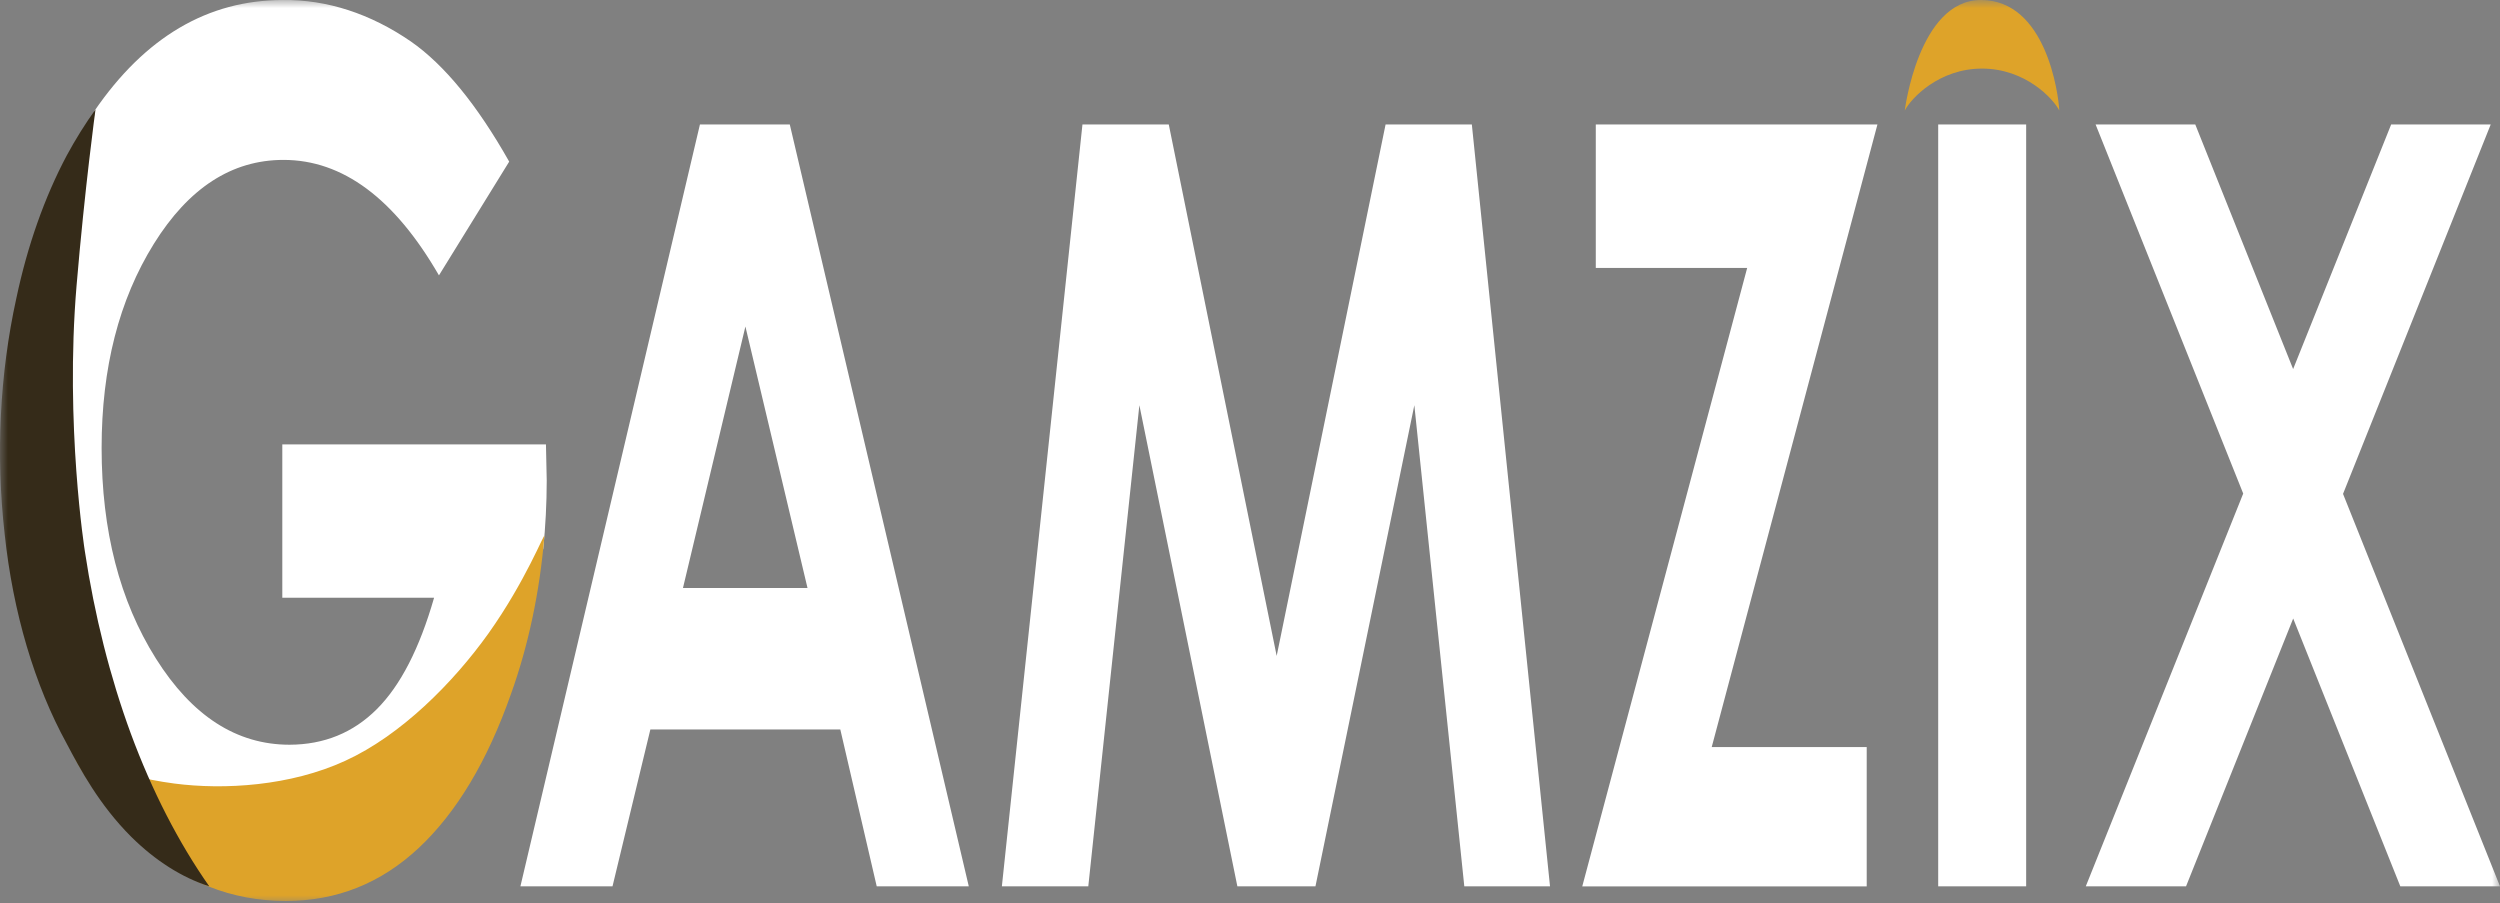 <svg width="155" height="56" viewBox="0 0 155 56" fill="none" xmlns="http://www.w3.org/2000/svg">
<rect x="0" y="0" width="155" height="56" fill="#808080" stroke="none"/>
<mask id="mask0_3_1187" style="mask-type:luminance" maskUnits="userSpaceOnUse" x="0" y="0" width="155" height="56">
<path d="M0 0H155V56H0V0Z" fill="white"/>
</mask>
<g mask="url(#mask0_3_1187)">
<path d="M33.846 27.552H17.503V37.06H26.913C26.013 40.201 24.829 42.504 23.364 43.966C21.899 45.431 20.095 46.166 17.952 46.173C14.665 46.173 11.902 44.388 9.661 40.822C7.42 37.255 6.3 32.905 6.3 27.773C6.3 22.805 7.38 18.59 9.539 15.117C11.697 11.65 14.376 9.914 17.575 9.914C21.246 9.914 24.459 12.3 27.215 17.073L31.57 10.021C29.582 6.502 27.55 4.018 25.473 2.571C22.958 0.841 20.262 -0.032 17.543 0.002C12.89 0.002 8.991 2.298 5.846 6.89C5.863 7.047 5.846 7.209 5.798 7.347C5.789 7.517 5.742 7.675 5.667 7.79C5.625 7.854 5.576 7.904 5.523 7.935C5.47 7.967 5.413 7.981 5.357 7.976C4.905 8.619 4.502 9.349 4.16 10.151C4.079 11.383 3.339 12.268 2.862 13.198C2.771 13.489 2.679 13.78 2.582 14.058C2.337 14.821 2.145 15.628 2.01 16.464C1.867 17.232 1.681 17.965 1.509 18.719C1.154 20.278 1.013 21.914 0.711 23.497C0.549 24.342 0.342 25.182 0.309 26.069C0.274 26.954 0.293 27.807 0.202 28.678C0.195 28.731 0.184 28.781 0.17 28.828C0.683 34.473 1.8 40.02 3.875 44.665C5.727 48.816 8.492 51.663 11.364 53.581C14.354 55.581 17.784 55.908 20.953 55.059C24.026 54.239 26.993 52.151 29.078 48.267C31.199 44.314 32.62 39.59 33.405 34.511C33.419 34.399 33.452 34.295 33.5 34.214C33.549 34.131 33.61 34.074 33.678 34.048C33.822 32.641 33.895 31.219 33.897 29.792L33.849 27.552H33.846Z" fill="white"/>
<path d="M33.753 33.237C33.463 36.701 32.758 40.031 31.681 43.026C30.212 47.199 28.303 50.38 25.961 52.573C23.619 54.764 20.872 55.861 17.722 55.861C14.35 55.861 11.342 54.663 8.699 52.266C7.204 50.919 5.849 49.178 4.685 47.11C4.444 46.673 6.93 48.073 10.807 48.579C13.903 48.982 18.005 48.734 21.405 47.17C24.86 45.589 28.099 42.334 30.291 39.263C32.606 36.004 33.775 32.957 33.753 33.237Z" fill="#DEA329"/>
<path d="M12.975 54.954C11.268 54.401 9.631 53.362 8.135 51.881C6.153 49.903 4.949 47.652 4.133 46.099C2.141 42.475 0.808 37.972 0.29 33.121C-0.268 28.226 -0.017 23.175 1.014 18.489C1.703 15.231 2.763 12.229 4.134 9.648C4.688 8.624 5.285 7.668 5.922 6.785C5.922 6.785 5.261 11.612 4.746 17.719C4.021 26.374 5.262 34.183 5.262 34.183C5.864 38.166 6.823 41.972 8.107 45.472C9.425 49.038 11.068 52.237 12.975 54.954Z" fill="#352B19"/>
<path d="M43.396 7.717H48.967L60.065 54.954H54.357L52.099 45.226H40.323L37.975 54.954H32.265L43.396 7.717ZM46.215 20.243L42.344 36.454H50.065L46.215 20.243ZM67.112 7.717H72.464L79.154 40.667L85.906 7.717H91.254L96.101 54.954H90.787L87.689 25.122L81.558 54.954H76.717L70.641 25.122L67.474 54.954H62.116L67.112 7.717ZM98.939 7.717H116.401L106.126 46.319H115.736V54.956H98.1L108.325 16.612H98.939V7.717ZM120.168 7.717H125.622V54.954H120.168V7.717ZM129.927 7.717H136.107L142.174 22.882L148.252 7.717H154.424L145.268 30.621L155 54.954H148.82L142.178 38.347L135.534 54.954H129.318L139.079 30.601L129.927 7.717Z" fill="white"/>
<path d="M127.677 6.854C127.624 5.826 126.861 0 122.819 0C118.945 0 118.095 6.854 118.095 6.854C118.471 6.111 120.204 4.252 122.886 4.252C125.569 4.252 127.302 6.113 127.677 6.854Z" fill="#DEA329"/>
</g>
</svg>
